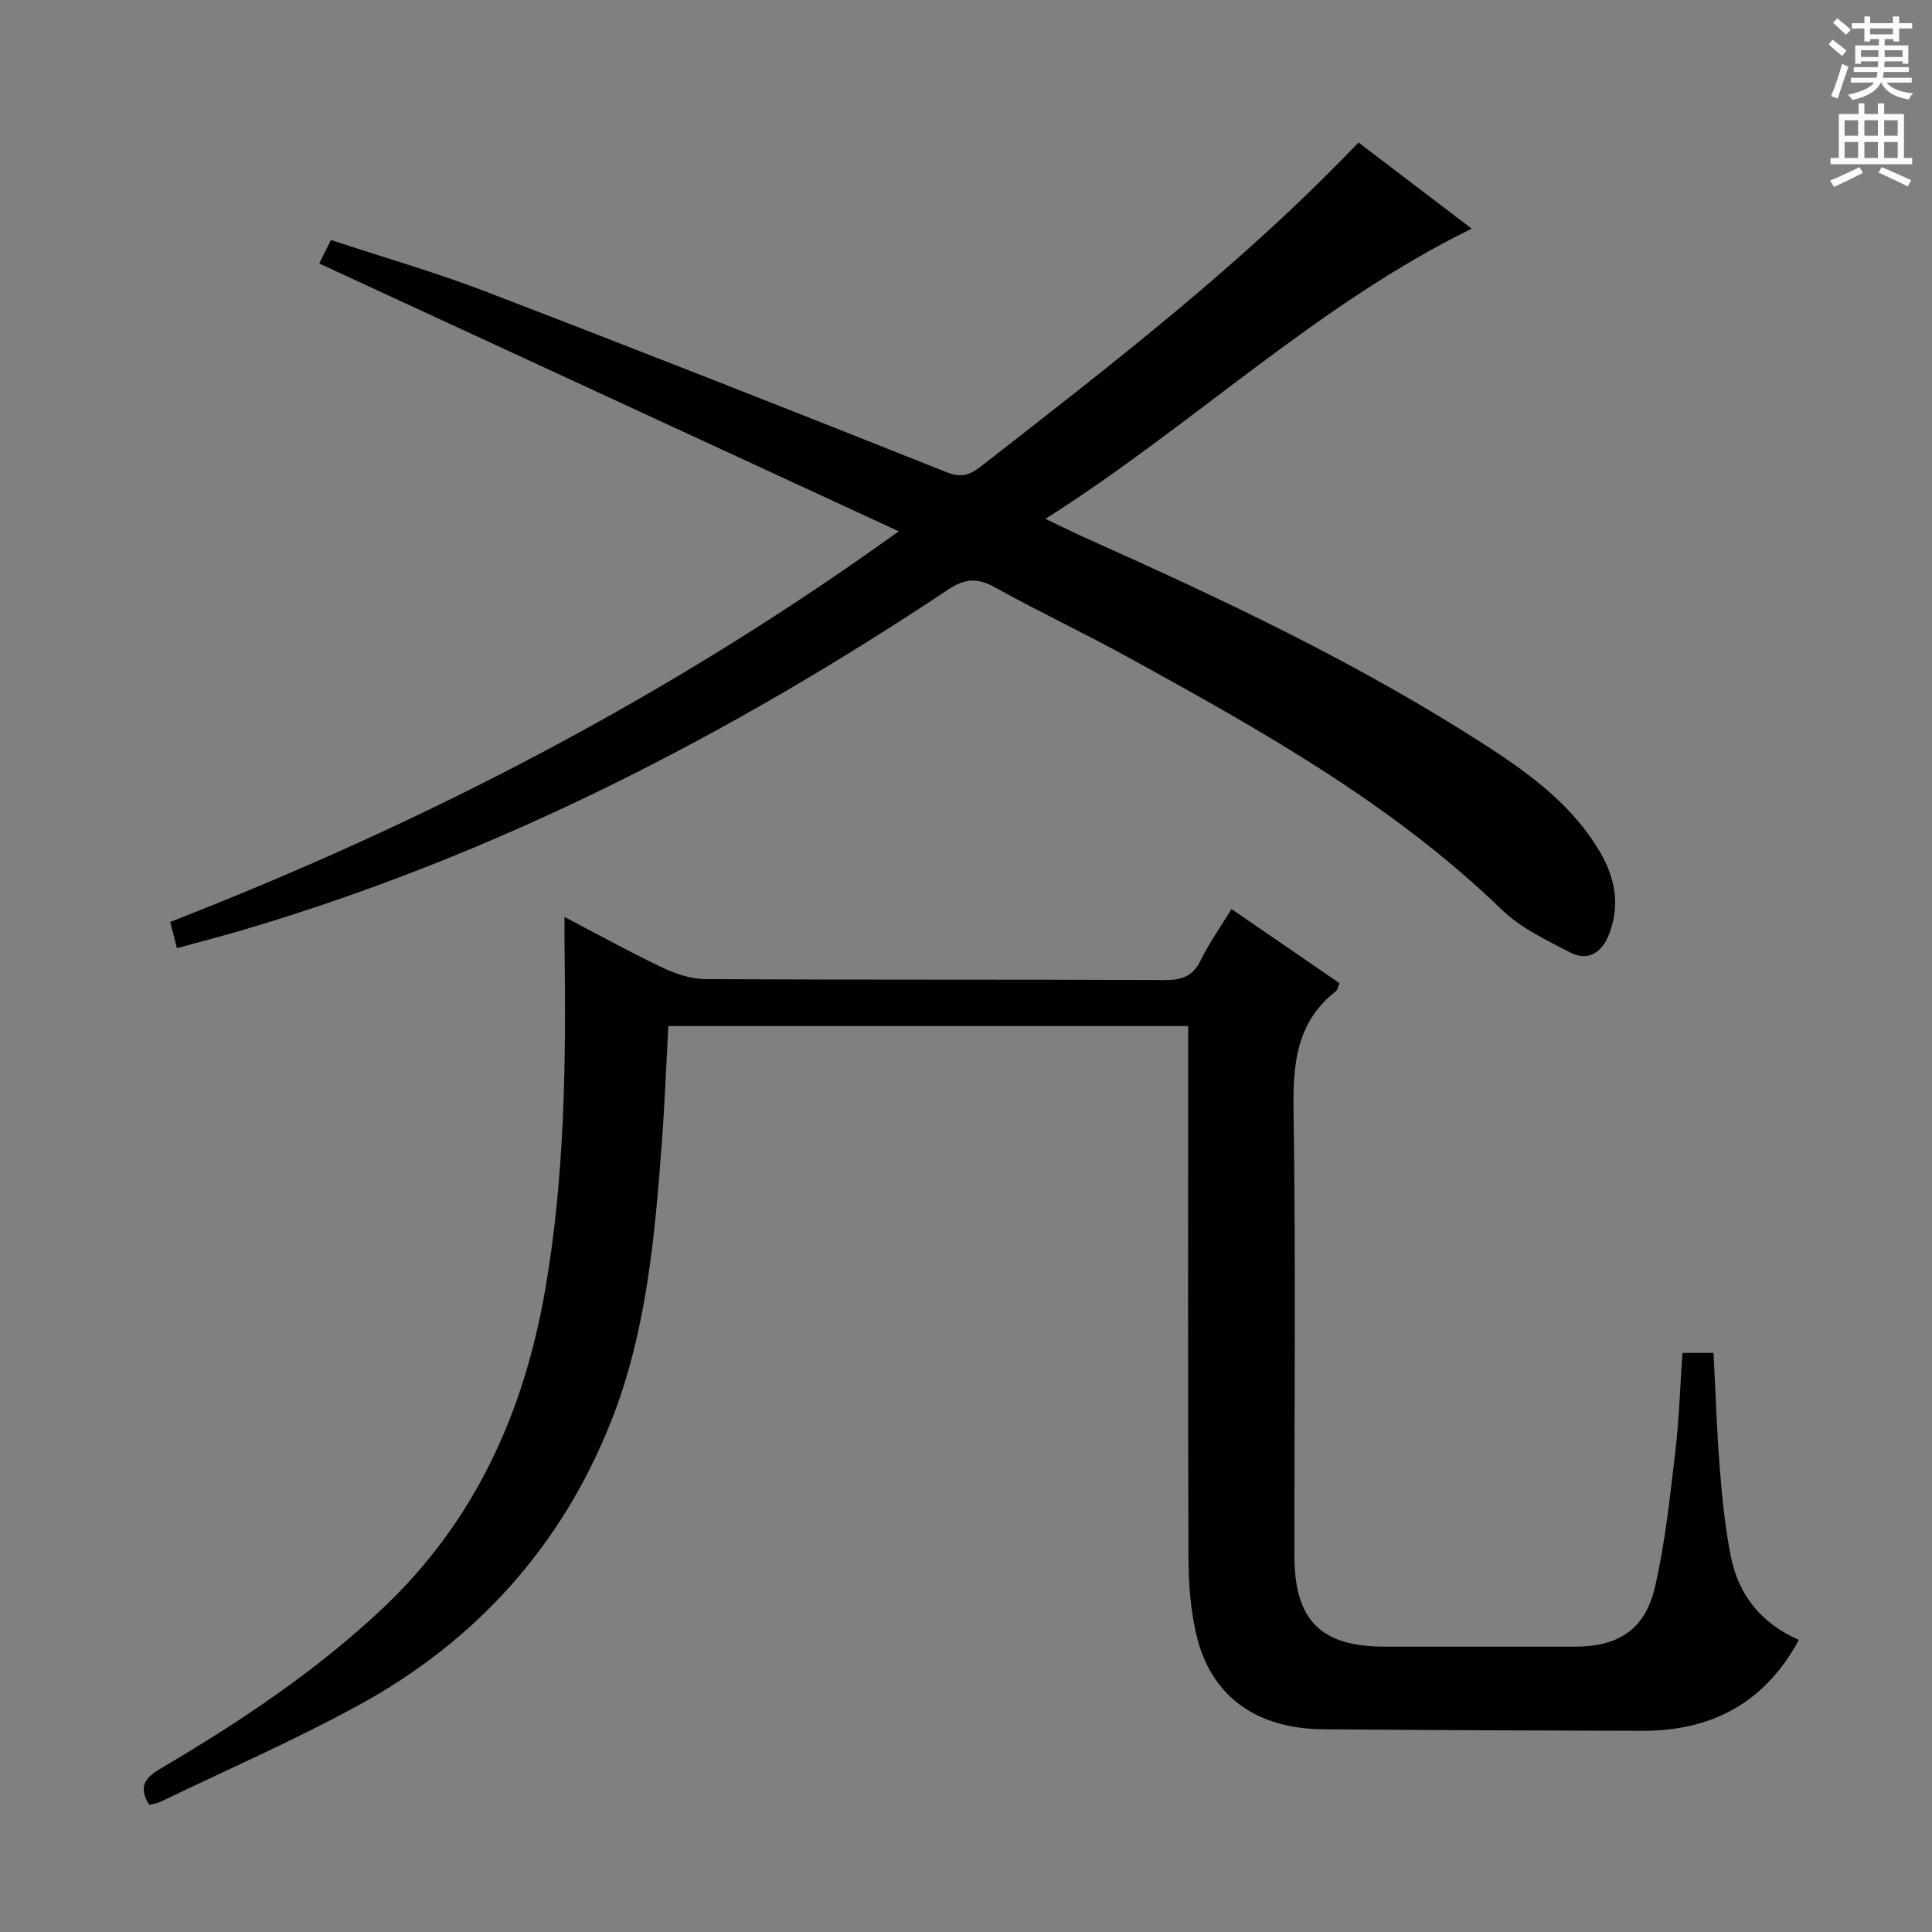 <svg enable-background="new 0 0 400 400" viewBox="0 0 400 400" xmlns="http://www.w3.org/2000/svg"><rect x="0" y="0" width="400" height="400" fill="#808080" stroke="none"/><path d="m246 212.43c-36.14 0-71.71 0-107.63 0-.44 8.12-.74 16.05-1.33 23.96-1.47 19.72-3.2 39.5-10.58 58.05-10.21 25.67-27.85 45.25-52.01 58.49-13.39 7.34-27.44 13.46-41.2 20.1-.71.34-1.54.43-2.34.64-2.69-4.22-.26-5.98 2.88-7.83 16.07-9.49 31.55-19.81 45.22-32.64 19.22-18.03 29.45-40.64 33.87-66.19 4.08-23.55 4.32-47.34 4-71.15-.02-1.78 0-3.57 0-6.01 7.13 3.73 13.63 7.33 20.33 10.51 2.74 1.3 5.91 2.34 8.9 2.36 31.66.17 63.32.04 94.98.19 3.57.02 5.87-.75 7.51-4.11 1.72-3.53 4.04-6.77 6.37-10.59 7.66 5.25 14.99 10.29 22.35 15.34-.33.8-.39 1.4-.72 1.65-8.06 6.3-8.93 14.78-8.79 24.38.47 30.82.16 61.65.18 92.47.01 13.41 5.44 18.87 18.69 18.87 13.16 0 26.33.01 39.49 0 8.83-.01 14.42-3.52 16.44-12.21 2.13-9.17 3.12-18.63 4.23-28.01.8-6.73 1-13.54 1.49-20.59h6.44c.42 8.11.67 16.05 1.3 23.96.49 6.11 1.09 12.25 2.3 18.25 1.59 7.93 6.28 13.8 14.07 17.2-7.14 13.2-18.19 18.86-32.47 18.83-21.99-.05-43.98-.15-65.97-.32-14.03-.11-23.4-6.94-26.35-19.74-1.18-5.13-1.57-10.54-1.59-15.82-.13-34.66-.07-69.32-.07-103.97.01-1.93.01-3.88.01-6.07z" fill="#010100"/><path d="m66.09 54.55c.71-1.41 1.43-2.87 2.43-4.86 10.71 3.54 21.54 6.65 32.03 10.67 31.94 12.26 63.77 24.79 95.55 37.45 3.12 1.24 4.89.39 7.1-1.33 26.9-20.99 53.99-41.76 78.06-66.98 7.69 5.86 15.45 11.76 23.44 17.84-32.23 15.81-57.71 40.72-88.26 60.09 3.48 1.65 6.05 2.93 8.67 4.1 28.7 12.83 57.11 26.25 83.52 43.46 8.81 5.74 17.17 12.1 22.65 21.44 3.2 5.46 4.17 11.17 1.79 17.16-1.44 3.62-4.3 5.5-7.93 3.63-4.96-2.57-10.28-5.08-14.21-8.88-22.66-21.92-49.8-37.1-77.08-52.11-9.17-5.05-18.66-9.52-27.81-14.6-3.63-2.01-6.16-1.94-9.75.45-45.37 30.17-93.39 54.92-145.86 70.42-4.43 1.31-8.9 2.46-13.8 3.81-.48-1.86-.87-3.37-1.39-5.43 53.12-20.7 103.28-46.65 150.84-80.88-40.56-18.74-80.03-36.98-119.99-55.45z" fill="#010100"/><g fill="#fbfafc"><path d="m378.6 9.2.8-1c.9.7 1.9 1.4 2.9 2.3l-.9 1.1c-1.1-.9-2-1.7-2.8-2.4zm.5 10.7c.9-2.1 1.6-4.3 2.3-6.7.4.2.8.4 1.3.6-.7 2.1-1.5 4.3-2.2 6.6zm.4-15.2.9-.9c1 .8 2 1.6 2.8 2.4l-1 1c-1-.9-1.9-1.8-2.7-2.5zm12.5-1.3h1.2v1.4h2.7v1.1h-2.7v2.7h-1.2v-.5h-1.8v1.3h4.9v3.8h-1.2v-.5h-3.7c0 .4-.1.9-.1 1.2h5.1v1h-5.2c0 .5-.1.9-.2 1.2h6v1h-5.2c1.1 1.3 2.9 2 5.5 2.2-.4.4-.7.8-.9 1.3-2.9-.5-4.8-1.6-5.7-3.5h-.1c-.8 1.7-2.7 2.9-5.9 3.6-.2-.4-.6-.8-.9-1.1 2.8-.6 4.6-1.4 5.4-2.5h-4.8v-1h5.3c.1-.3.2-.7.2-1.2h-4.9v-1h5c0-.4 0-.8.1-1.2h-3.6v.5h-1.2v-3.8h4.9v-1.3h-1.8v.5h-1.2v-2.7h-2.6v-1.1h2.6v-1.4h1.2v1.4h4.7v-1.4zm-6.7 8.4h3.6c0-.4 0-.9 0-1.4h-3.6zm1.9-4.7h4.7v-1.2h-4.7zm6.7 3.3h-3.7v1.4h3.7z"/><path d="m384.7 21.4h1.3v2.2h2.8v-2.2h1.3v2.2h4.1v9.1h1.7v1.3h-16.9v-1.3h1.7v-9.1h4.1v-2.2zm.3 13.2.7 1.2c-1.8.9-3.8 1.9-6 2.9-.2-.4-.5-.8-.8-1.3 2.4-1 4.4-2 6.1-2.8zm-3.1-6.5h2.8v-3.2h-2.8zm0 4.6h2.8v-3.3h-2.8zm4.1-4.6h2.8v-3.2h-2.8zm0 4.6h2.8v-3.3h-2.8zm3.6 1.9c2.1.9 4.1 1.8 6.1 2.7l-.7 1.3c-2.2-1.1-4.2-2-6.1-2.9zm3.3-9.7h-2.8v3.2h2.8zm-2.8 7.8h2.8v-3.3h-2.8z"/></g></svg>